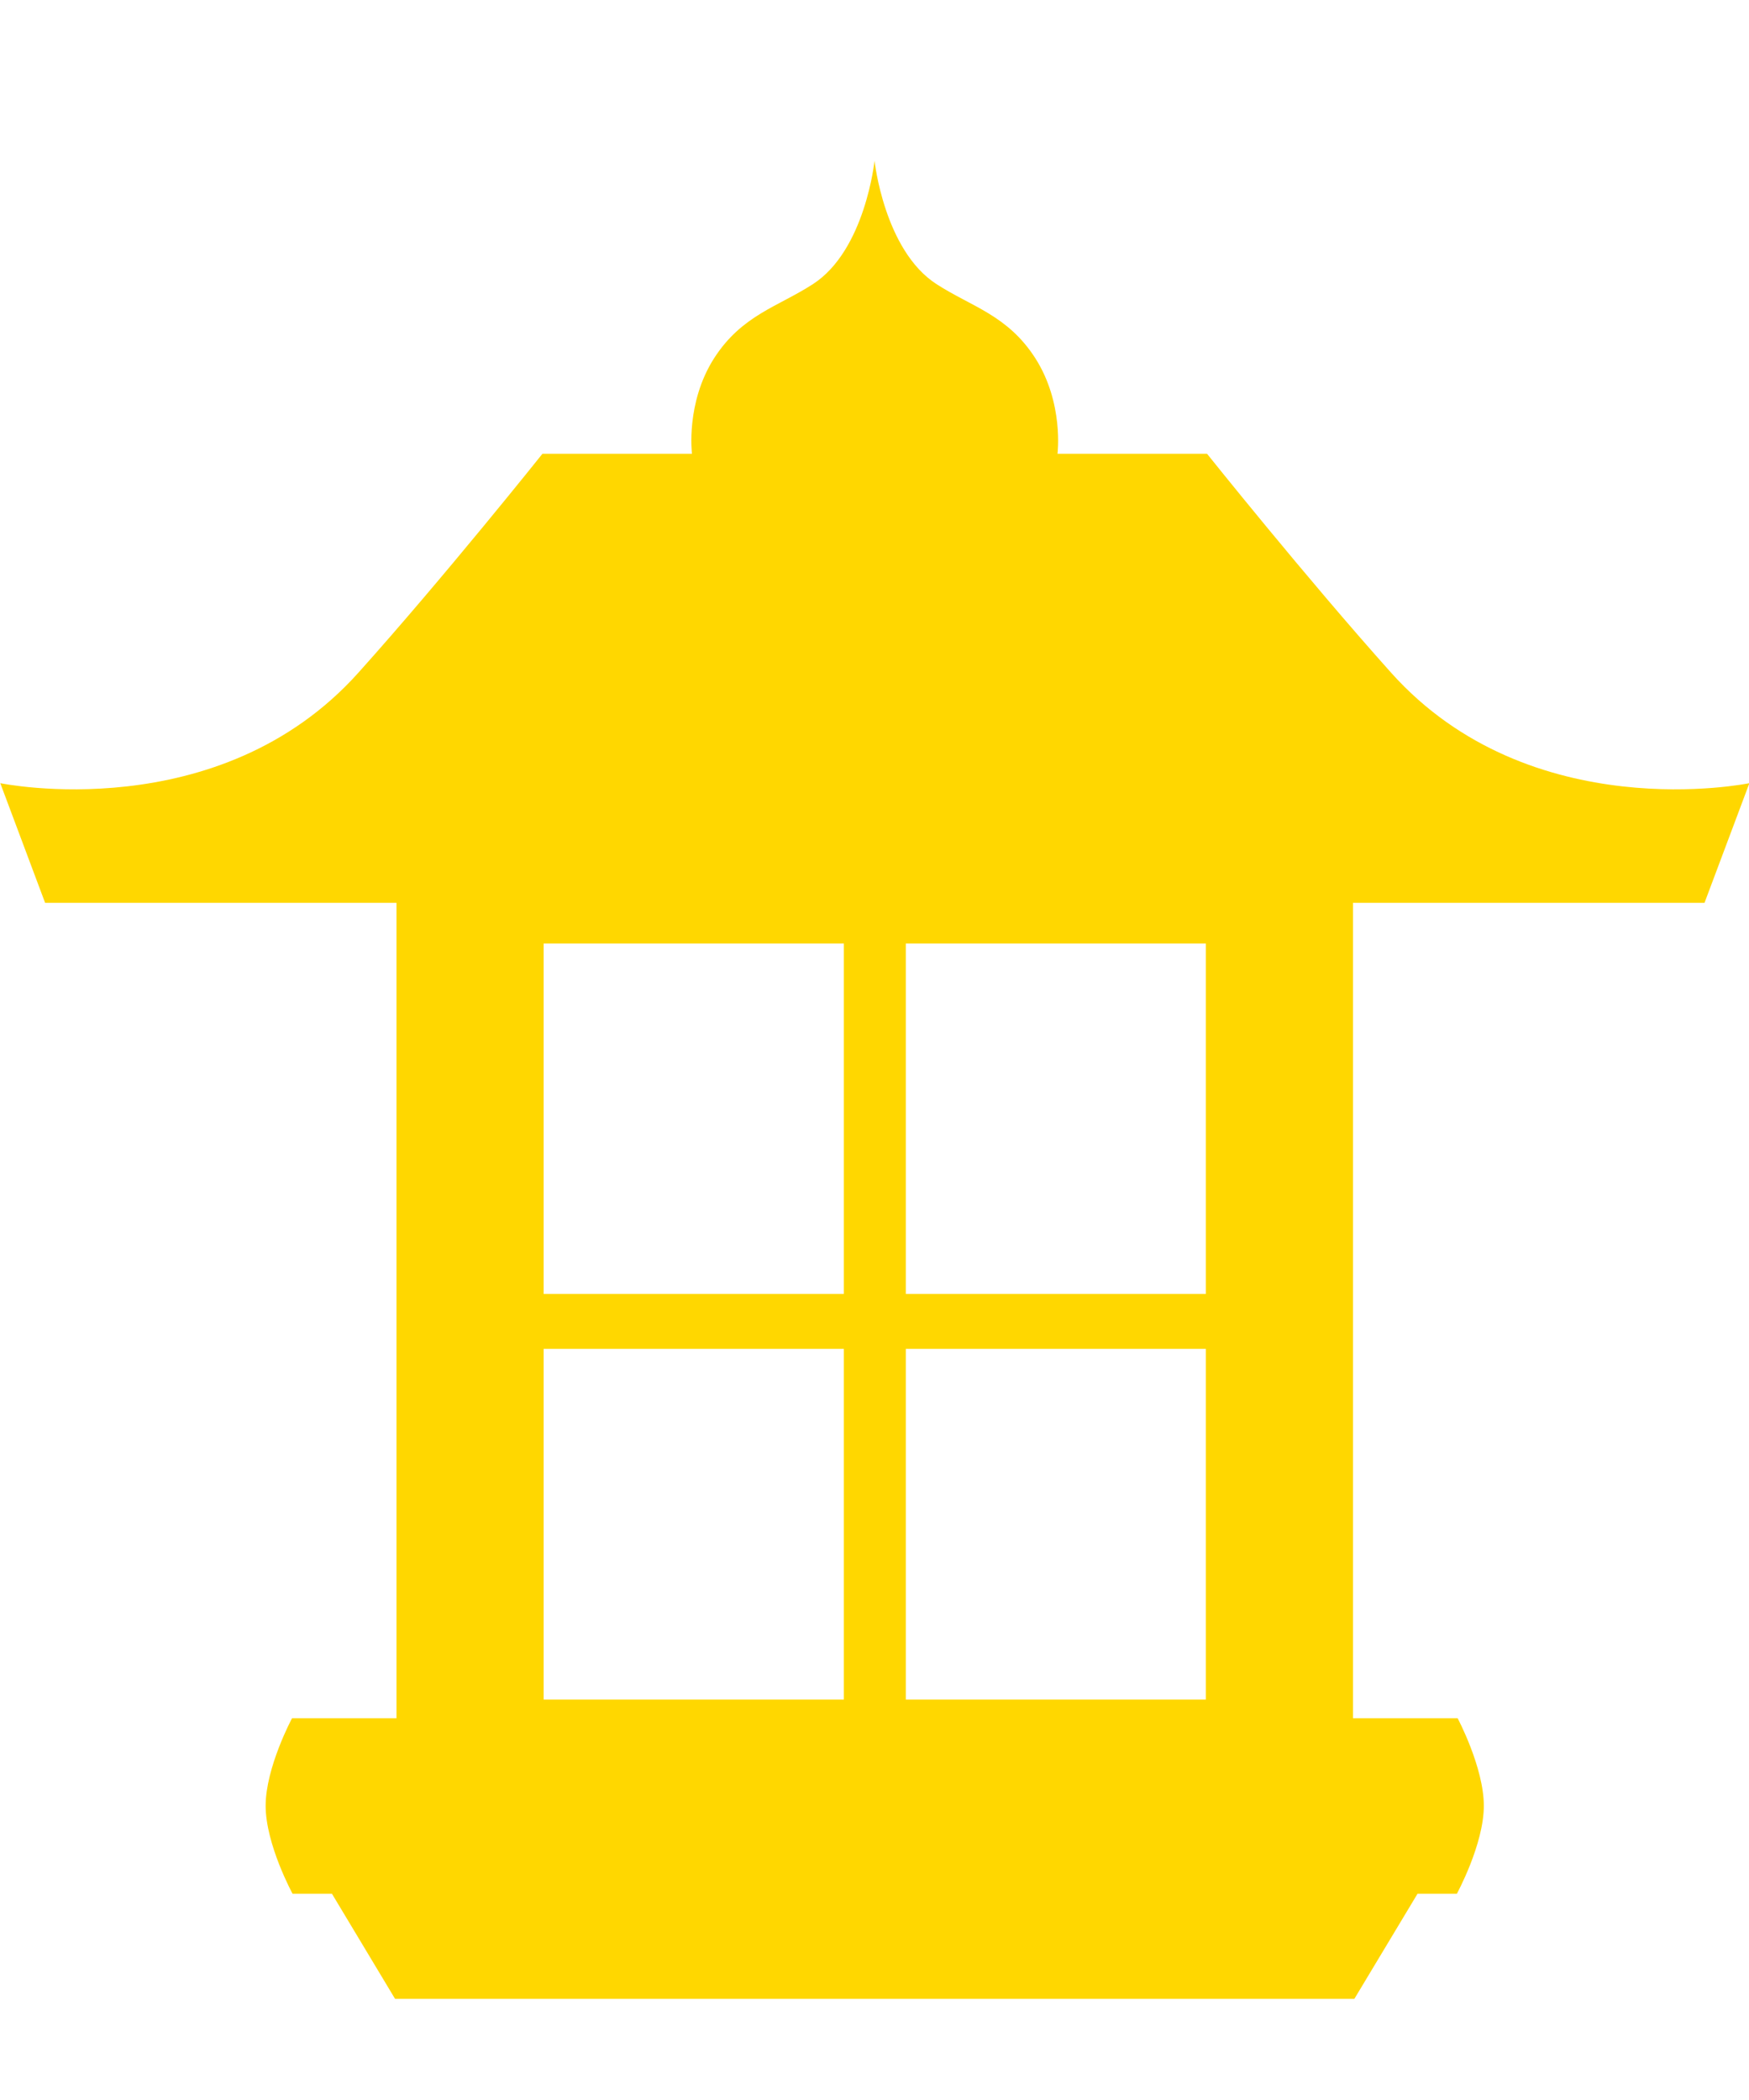 <svg xmlns="http://www.w3.org/2000/svg" viewBox="0 0 853 1024"><path fill="gold" d="M441.772 828.685h146.319V657.706H441.772v170.979zm0-197.751h146.319V460.052H441.772v170.882zm-30.211 26.772H265.144v170.979h146.417V657.706zm0-197.654H265.144v170.882h146.417V460.052zm45.17-321.522c17.096 11.054 34.657 15.082 48.167 36.082 14.025 21.886 10.856 46.645 10.856 46.645h72.926s48.068 60.153 89.702 106.673c68.111 76.095 174.81 53.939 174.81 53.939l-21.885 58.337H659.86v397.592h51.041s12.773 23.997 12.773 42.689c0 18.814-13.165 42.911-13.165 42.911h-19.185l-30.8 51.238H192.682l-30.776-51.238h-19.209s-13.14-24.096-13.14-42.911c0-18.691 12.87-42.689 12.87-42.689h50.942V440.206H21.997L.136 381.869s106.576 22.156 174.713-53.939c41.731-46.52 89.701-106.673 89.701-106.673h72.926s-3.168-24.759 10.832-46.645c13.534-21.001 31.097-25.028 48.167-36.082 25.521-16.481 30.041-60.153 30.041-60.153s4.692 43.672 30.211 60.153z"/></svg>